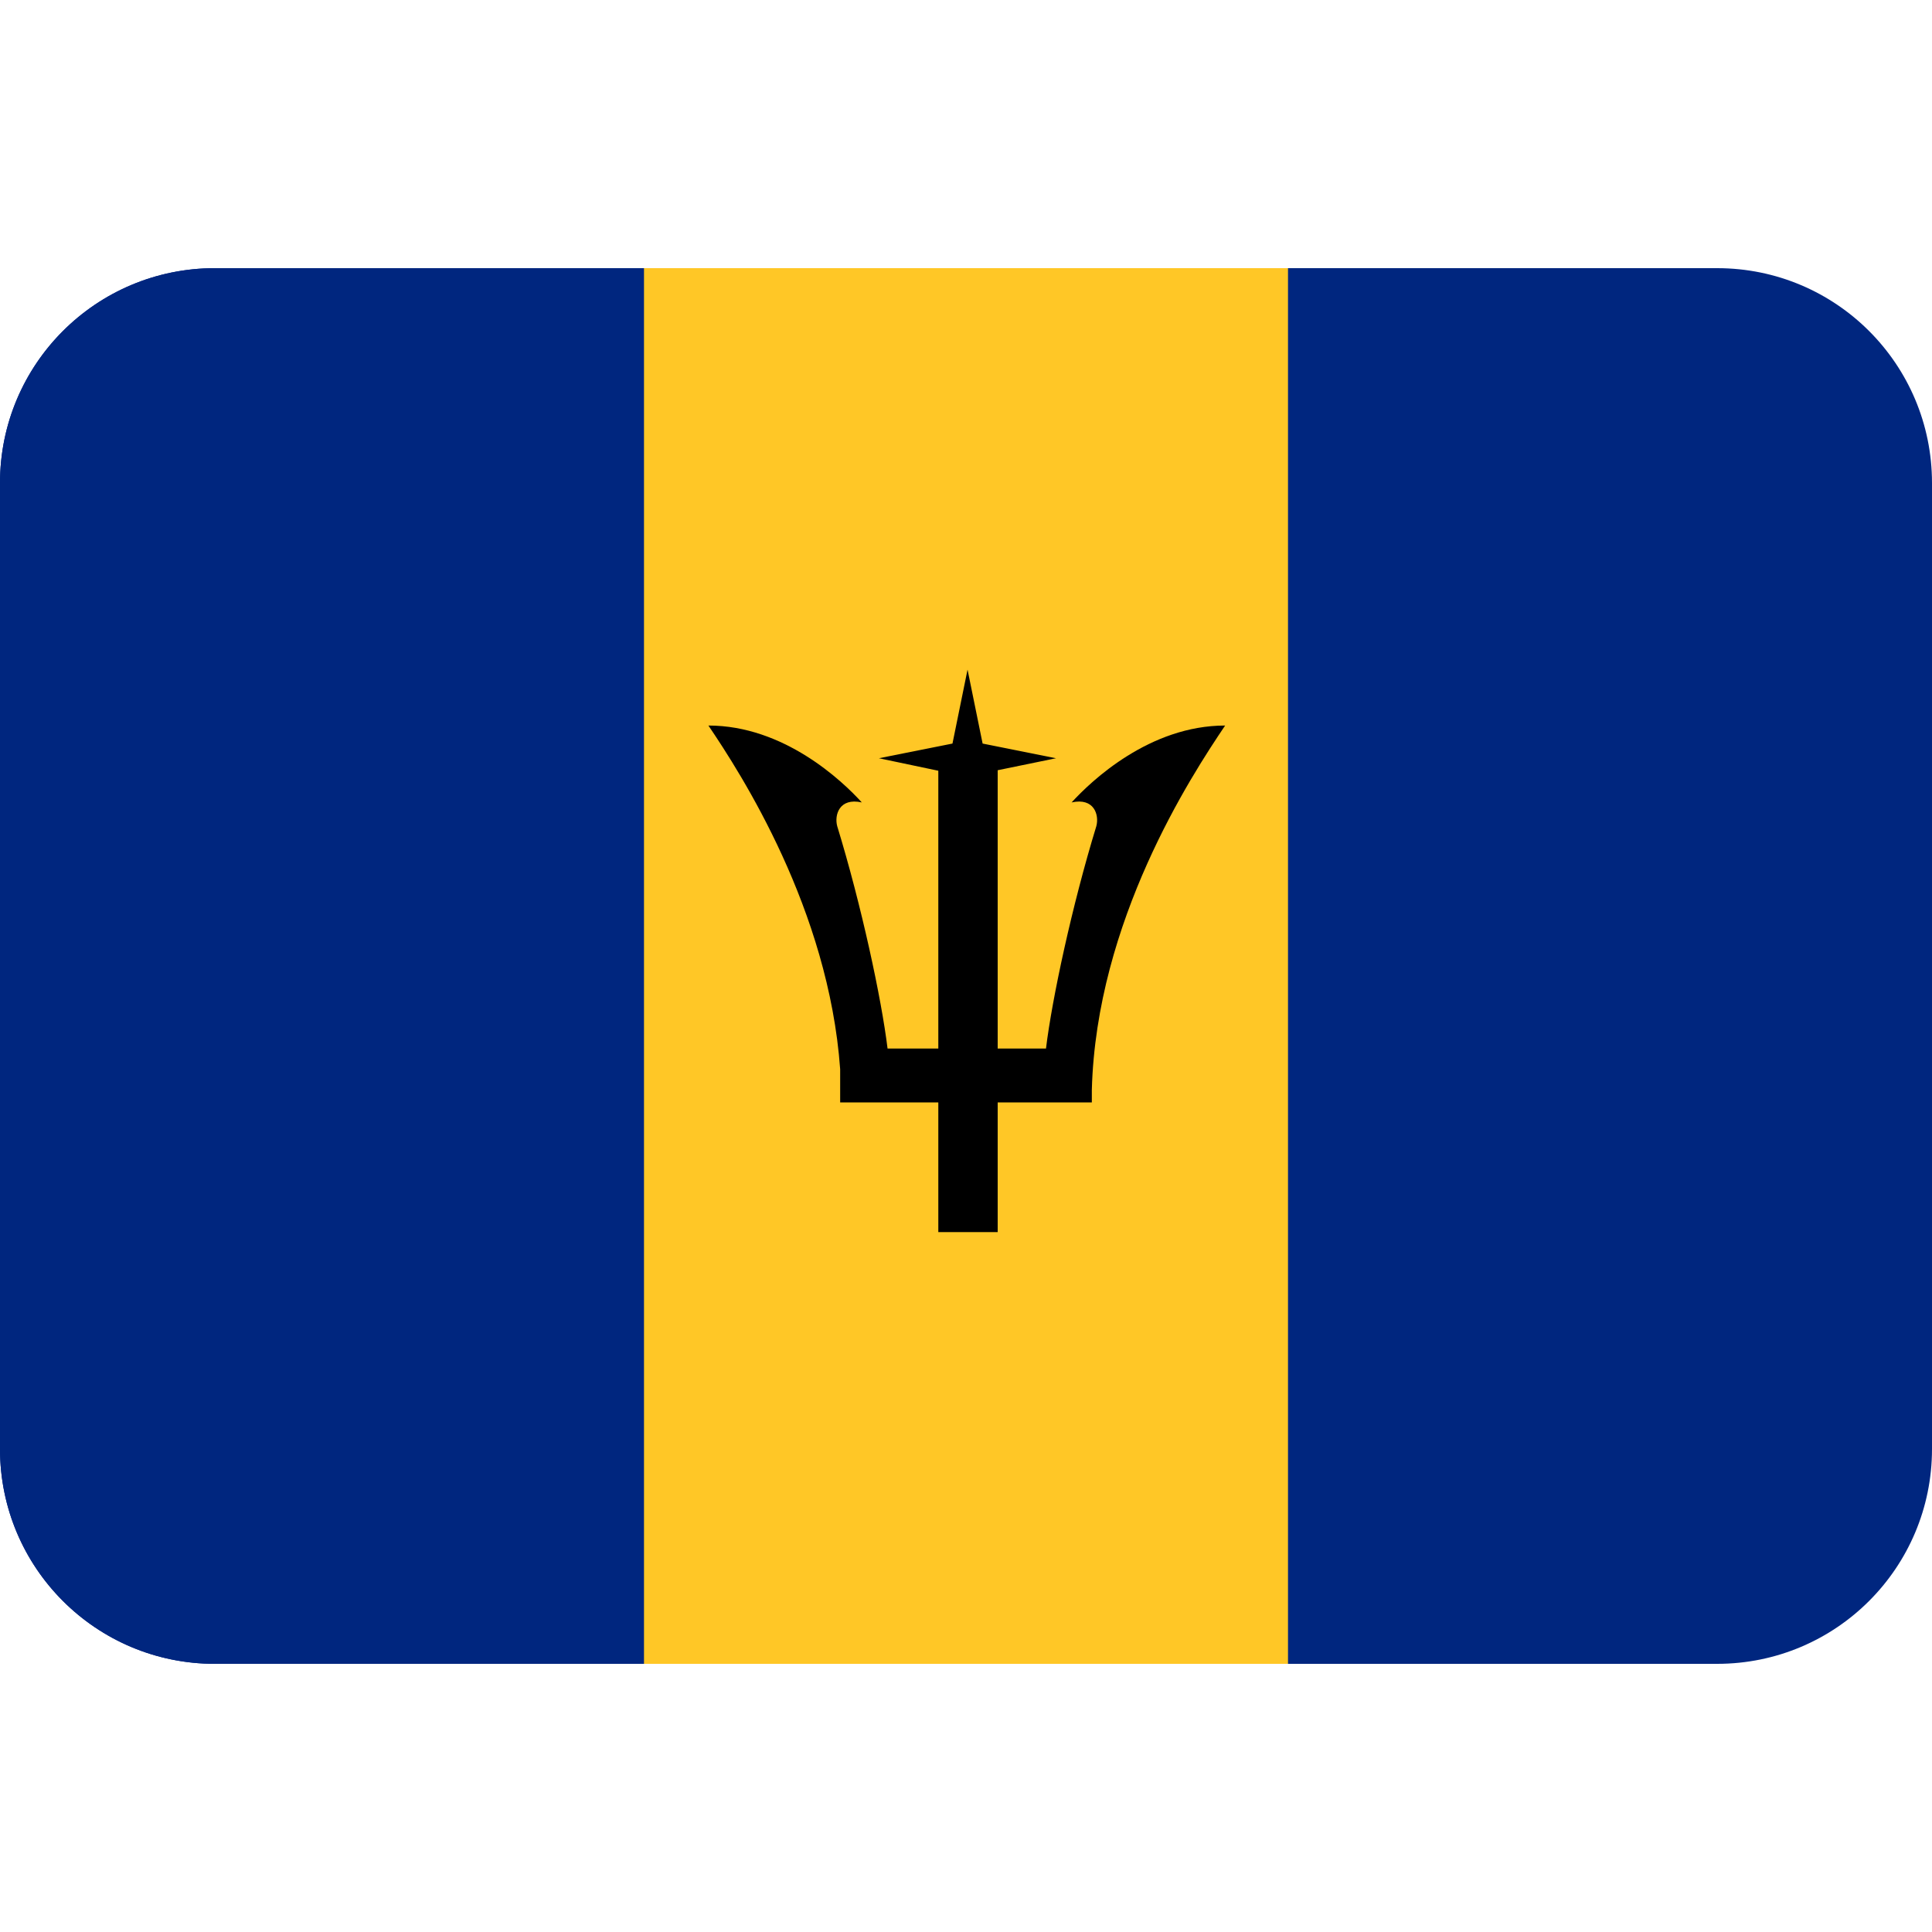 <?xml version="1.0" encoding="UTF-8"?>
<svg xmlns="http://www.w3.org/2000/svg" xmlns:xlink="http://www.w3.org/1999/xlink" width="15pt" height="15pt" viewBox="0 0 15 15" version="1.1">
<g id="surface1">
<path style=" stroke:none;fill-rule:nonzero;fill:rgb(0%,14.902%,49.804%);fill-opacity:1;" d="M 15 11.25 C 15 12.172 14.254 12.918 13.332 12.918 L 1.668 12.918 C 0.746 12.918 0 12.172 0 11.25 L 0 3.75 C 0 2.828 0.746 2.082 1.668 2.082 L 13.332 2.082 C 14.254 2.082 15 2.828 15 3.75 Z M 15 11.25 "/>
<path style=" stroke:none;fill-rule:nonzero;fill:rgb(0%,14.902%,49.804%);fill-opacity:1;" d="M 1.668 2.082 C 0.746 2.082 0 2.828 0 3.75 L 0 11.25 C 0 12.172 0.746 12.918 1.668 12.918 L 5 12.918 L 5 2.082 Z M 1.668 2.082 "/>
<path style=" stroke:none;fill-rule:nonzero;fill:rgb(100%,78.039%,14.902%);fill-opacity:1;" d="M 5 2.082 L 10 2.082 L 10 12.918 L 5 12.918 Z M 5 2.082 "/>
<path style=" stroke:none;fill-rule:nonzero;fill:rgb(0%,0%,0%);fill-opacity:1;" d="M 9.512 5.633 C 8.926 5.633 8.473 6.062 8.32 6.23 C 8.496 6.191 8.535 6.328 8.512 6.414 C 8.324 7.027 8.168 7.754 8.121 8.141 L 7.746 8.141 L 7.746 5.98 L 8.199 5.887 L 7.629 5.773 L 7.512 5.199 L 7.395 5.773 L 6.824 5.887 L 7.285 5.984 L 7.285 8.141 L 6.891 8.141 C 6.844 7.754 6.688 7.027 6.5 6.414 C 6.477 6.328 6.516 6.191 6.691 6.23 C 6.539 6.062 6.086 5.633 5.5 5.633 C 5.754 6.008 6.434 7.062 6.523 8.301 L 6.523 8.559 L 7.285 8.559 L 7.285 9.566 L 7.746 9.566 L 7.746 8.559 L 8.477 8.559 L 8.477 8.461 C 8.512 7.152 9.246 6.027 9.512 5.633 Z M 9.512 5.633 "/>
</g>
</svg>
